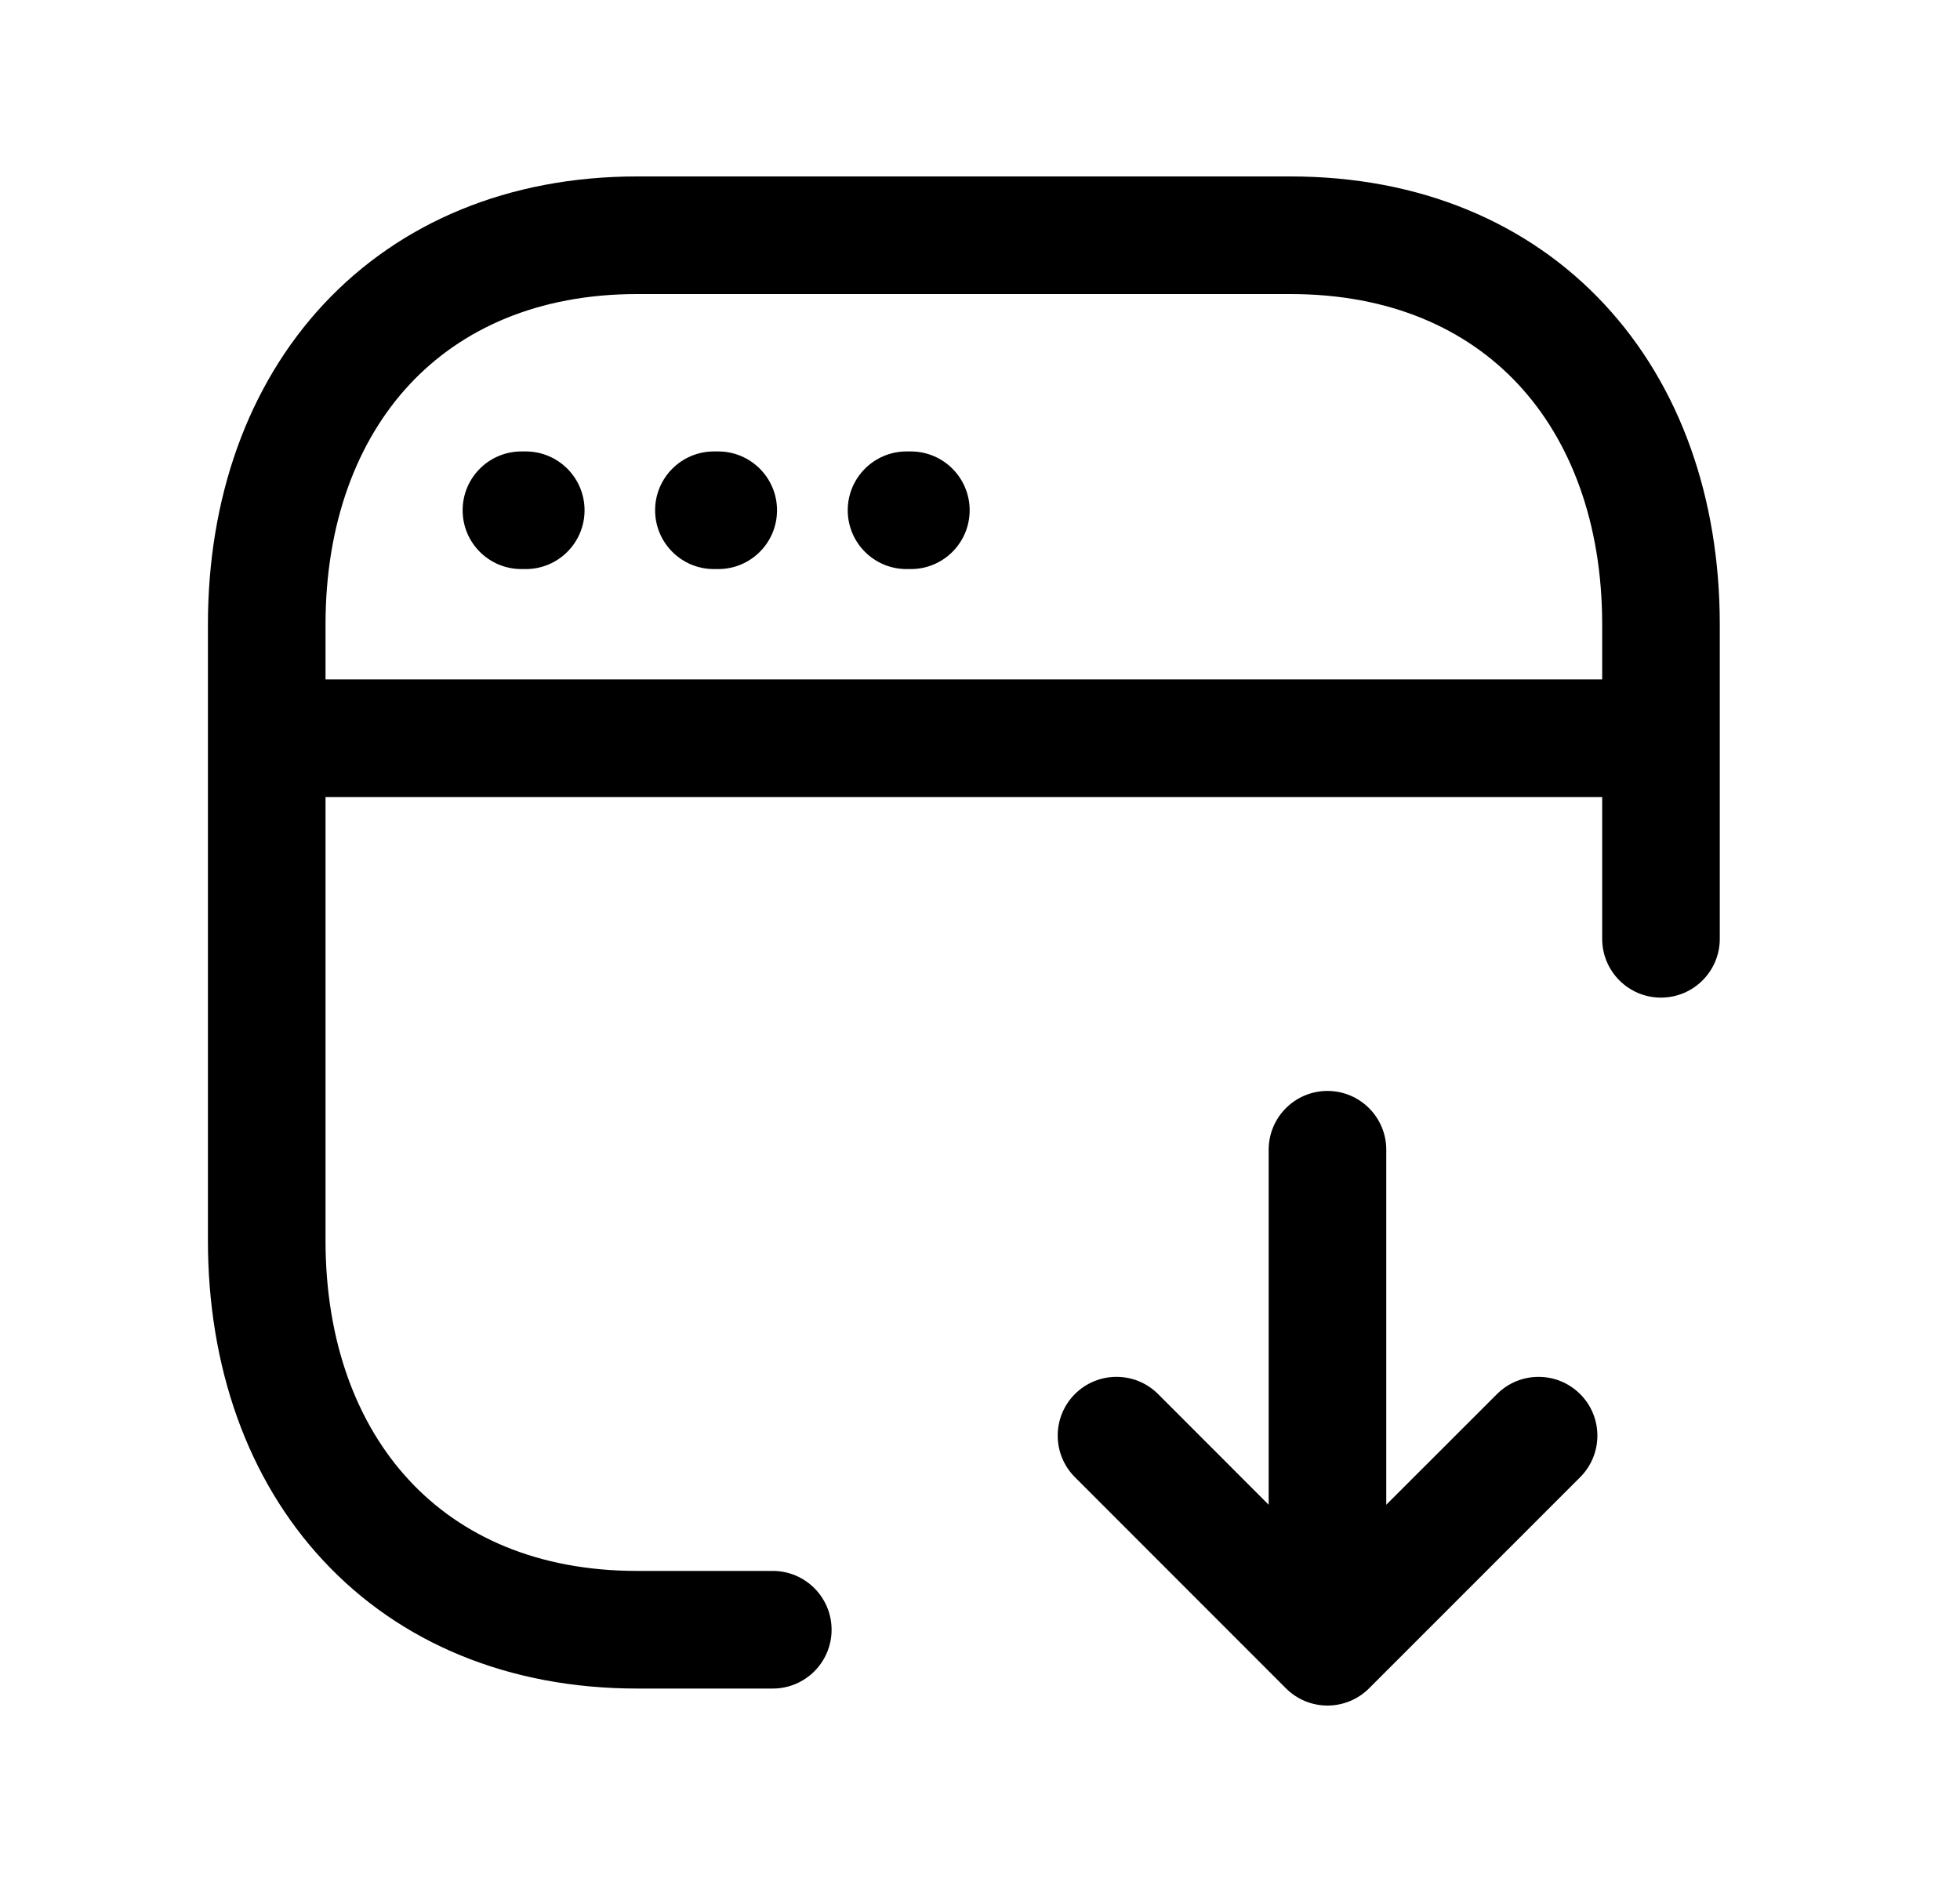 <svg width="25" height="24" viewBox="0 0 25 24" fill="none" xmlns="http://www.w3.org/2000/svg">
<path fill-rule="evenodd" clip-rule="evenodd" d="M4.127 3.88C5.102 2.835 6.489 2.25 8.127 2.25H16.461C18.103 2.25 19.491 2.834 20.465 3.881C21.433 4.921 21.936 6.356 21.936 7.966V11.972C21.936 12.386 21.6 12.722 21.186 12.722C20.771 12.722 20.436 12.386 20.436 11.972V10.164H4.152V15.817C4.152 17.117 4.556 18.165 5.222 18.88C5.882 19.59 6.856 20.033 8.127 20.033H9.857C10.271 20.033 10.607 20.369 10.607 20.783C10.607 21.197 10.271 21.533 9.857 21.533H8.127C6.486 21.533 5.098 20.949 4.124 19.902C3.155 18.863 2.652 17.427 2.652 15.817V7.966C2.652 6.355 3.158 4.92 4.127 3.88ZM4.152 8.664H20.436V7.966C20.436 6.666 20.032 5.618 19.367 4.903C18.706 4.193 17.732 3.75 16.461 3.75H8.127C6.861 3.75 5.886 4.193 5.224 4.903C4.557 5.619 4.152 6.667 4.152 7.966V8.664ZM5.901 6.507C5.901 6.093 6.236 5.757 6.651 5.757H6.706C7.12 5.757 7.456 6.093 7.456 6.507C7.456 6.922 7.12 7.257 6.706 7.257H6.651C6.236 7.257 5.901 6.922 5.901 6.507ZM8.356 6.507C8.356 6.093 8.692 5.757 9.106 5.757H9.161C9.575 5.757 9.911 6.093 9.911 6.507C9.911 6.922 9.575 7.257 9.161 7.257H9.106C8.692 7.257 8.356 6.922 8.356 6.507ZM10.813 6.507C10.813 6.093 11.149 5.757 11.563 5.757H11.618C12.032 5.757 12.368 6.093 12.368 6.507C12.368 6.922 12.032 7.257 11.618 7.257H11.563C11.149 7.257 10.813 6.922 10.813 6.507ZM16.932 13.912C17.346 13.912 17.682 14.248 17.682 14.662L17.682 19.189L19.094 17.778C19.387 17.485 19.862 17.485 20.155 17.778C20.448 18.07 20.448 18.545 20.155 18.838L17.463 21.53C17.322 21.671 17.131 21.75 16.932 21.75C16.733 21.75 16.543 21.671 16.402 21.53L13.711 18.838C13.418 18.545 13.418 18.07 13.711 17.777C14.004 17.485 14.479 17.485 14.772 17.778L16.182 19.189L16.182 14.662C16.182 14.248 16.518 13.912 16.932 13.912Z" fill="black"/>
</svg>